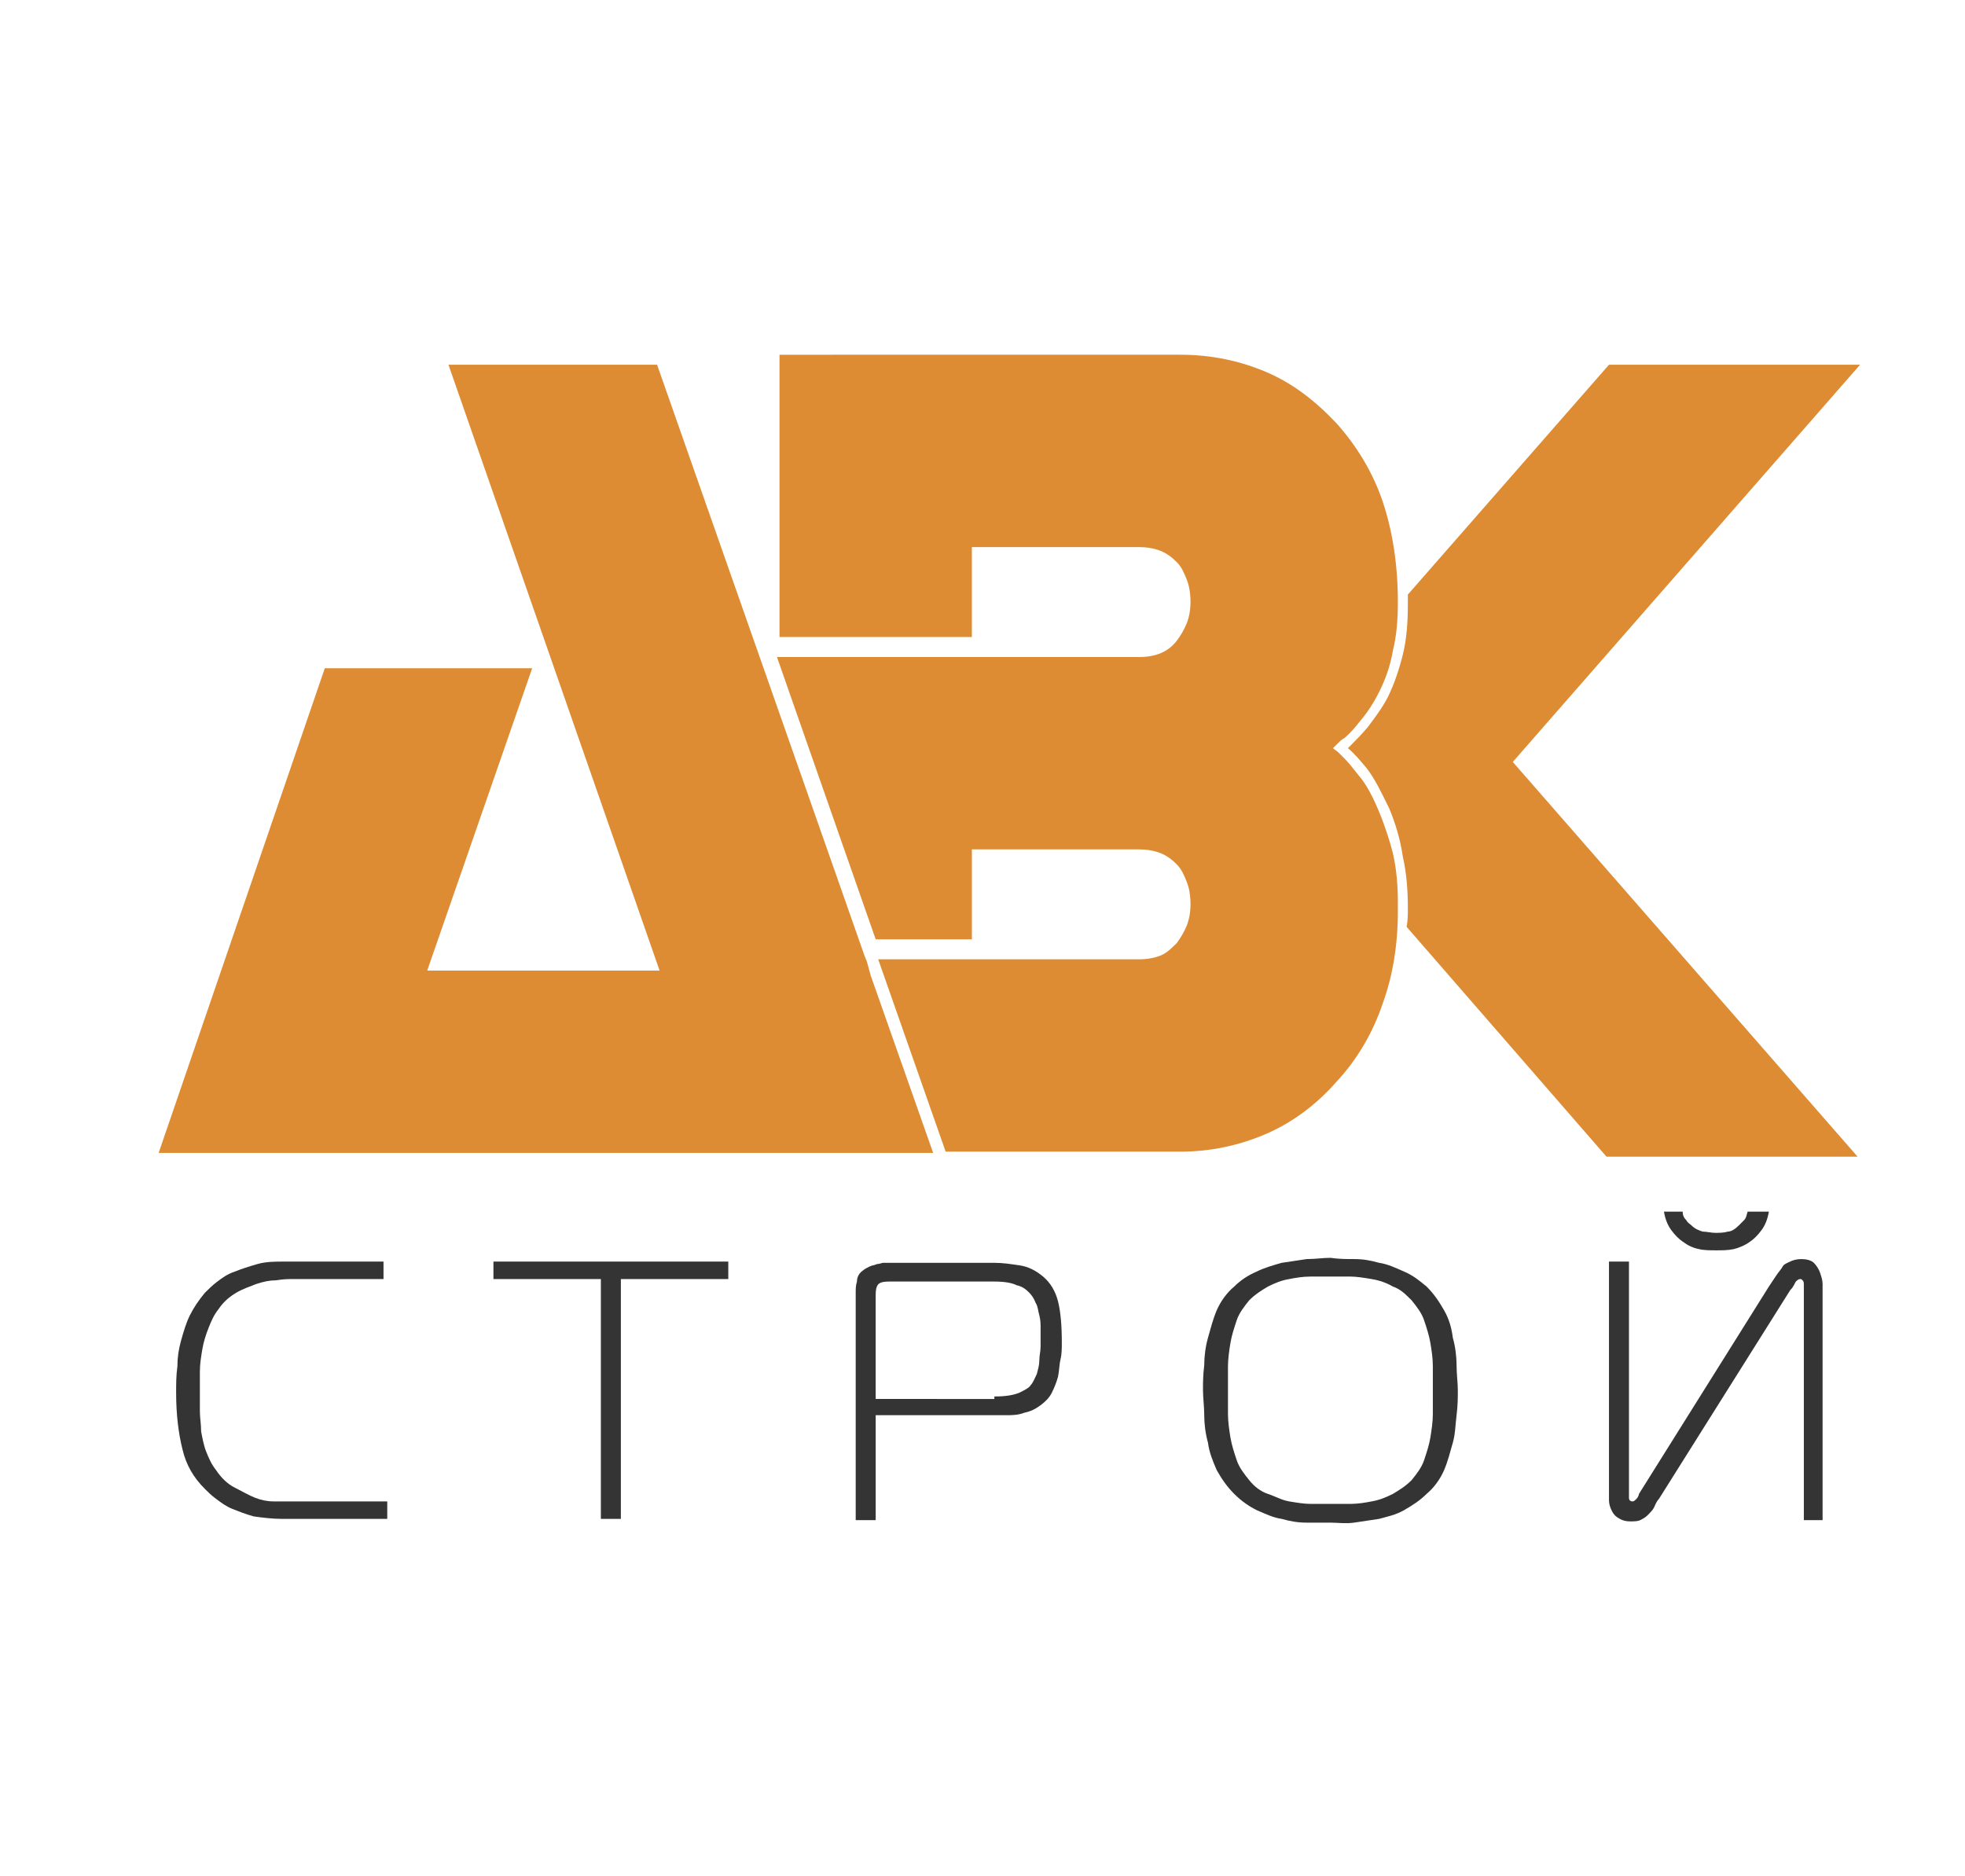 <?xml version="1.0" encoding="utf-8"?>
<!-- Generator: Adobe Illustrator 19.2.1, SVG Export Plug-In . SVG Version: 6.00 Build 0)  -->
<svg version="1.1" id="Слой_1" xmlns="http://www.w3.org/2000/svg" xmlns:xlink="http://www.w3.org/1999/xlink" x="0px" y="0px"
	 viewBox="0 0 157.3 150.2" style="enable-background:new 0 0 157.3 150.2;" xml:space="preserve">
<style type="text/css">
	.st0{clip-path:url(#SVGID_2_);}
	.st1{clip-path:url(#SVGID_4_);fill-rule:evenodd;clip-rule:evenodd;fill:#F3E03A;}
	.st2{clip-path:url(#SVGID_4_);}
	.st3{clip-path:url(#SVGID_4_);fill:#FFFFFF;}
	.st4{clip-path:url(#SVGID_4_);fill-rule:evenodd;clip-rule:evenodd;}
	.st5{fill:#6C6C6C;}
	.st6{fill:#DD8C33;}
	.st7{fill:#353434;}
</style>
<g>
	<path class="st6" d="M148.9,29.2h-20.1l-16.1,18.4c0,0.3,0,0.5,0,0.8c0,1.4-0.1,2.8-0.4,4c-0.3,1.2-0.7,2.4-1.2,3.4
		c-0.4,0.8-1,1.6-1.6,2.4c-0.5,0.6-1,1.1-1.6,1.7c0.5,0.4,1,1,1.5,1.6c0.7,0.9,1.2,2,1.8,3.2v0c0.5,1.2,0.9,2.5,1.1,3.9
		c0.3,1.3,0.4,2.7,0.4,4.1c0,0.5,0,1-0.1,1.5l16,18.4h20.1L121.1,61L148.9,29.2z"/>
</g>
<g>
	<path class="st6" d="M110.4,65c-0.5-1.2-1-2.2-1.7-3c-0.4-0.5-0.7-0.9-1.1-1.3c-0.2-0.2-0.3-0.3-0.5-0.5l-0.4-0.3l0.3-0.3
		c0.2-0.2,0.4-0.4,0.6-0.5c0.5-0.4,0.9-0.9,1.3-1.4c0.6-0.7,1.1-1.5,1.5-2.3c0.5-1,0.9-2.1,1.1-3.3c0.3-1.2,0.4-2.5,0.4-3.9
		c0,0,0,0,0,0c0-2.9-0.4-5.6-1.2-8c-0.8-2.4-2.1-4.5-3.7-6.3c-1.7-1.8-3.5-3.2-5.6-4.1c-2.1-0.9-4.4-1.4-6.9-1.4H62.4v22.6h15.4
		l0-7.2h13.4c0.6,0,1.2,0.1,1.7,0.3c0.5,0.2,0.9,0.5,1.3,0.9c0.4,0.4,0.6,0.9,0.8,1.4c0.2,0.5,0.3,1.1,0.3,1.8
		c0,0.6-0.1,1.2-0.3,1.7c-0.2,0.5-0.5,1-0.8,1.4c-0.7,0.9-1.7,1.3-3,1.3h-29l0.1,0.3l7.8,22.3l7.7,0l0-7.2h13.4
		c0.6,0,1.2,0.1,1.7,0.3c0.5,0.2,0.9,0.5,1.3,0.9c0.4,0.4,0.6,0.9,0.8,1.4c0.2,0.5,0.3,1.1,0.3,1.8c0,0.6-0.1,1.2-0.3,1.7
		c-0.2,0.5-0.5,1-0.8,1.4c-0.4,0.4-0.8,0.8-1.3,1c-0.5,0.2-1.1,0.3-1.7,0.3H70.3l5.4,15.4h18.8c2.4,0,4.7-0.5,6.8-1.4
		c2.1-0.9,4-2.3,5.6-4.1c1.7-1.8,3-4,3.8-6.4c0.8-2.2,1.2-4.7,1.2-7.3c0-0.2,0-0.5,0-0.7c0-1.4-0.1-2.7-0.4-4
		C111.3,67.5,110.9,66.2,110.4,65z"/>
</g>
<g>
	<polygon class="st6" points="69.7,78.1 69.4,77 69.2,76.5 52.6,29.2 35.9,29.2 52.8,77.7 34.2,77.7 42.6,53.5 26,53.5 12.7,92.3 
		69,92.3 69.4,92.3 69.7,92.3 74.7,92.3 	"/>
</g>
<polygon class="st6" points="69.8,86.3 69.8,86.3 68.8,83.6 "/>
<g>
	<path class="st7" d="M22.6,121.6c-0.8,0-1.6-0.1-2.3-0.2c-0.7-0.2-1.2-0.4-1.7-0.6s-0.9-0.5-1.3-0.8c-0.4-0.3-0.6-0.5-0.9-0.8
		c-0.9-0.9-1.5-1.9-1.8-3.2c-0.3-1.2-0.5-2.7-0.5-4.5c0-0.7,0-1.4,0.1-2.1c0-0.7,0.1-1.4,0.3-2.1c0.2-0.7,0.4-1.4,0.7-2
		c0.3-0.6,0.7-1.2,1.2-1.8c0.3-0.3,0.6-0.6,1-0.9c0.4-0.3,0.8-0.6,1.4-0.8c0.5-0.2,1.1-0.4,1.8-0.6c0.7-0.2,1.4-0.2,2.2-0.2h7.9v1.4
		h-7.2c-0.4,0-0.8,0-1.4,0.1c-0.5,0-1,0.1-1.6,0.3c-0.5,0.2-1.1,0.4-1.6,0.7c-0.5,0.3-1,0.7-1.4,1.3c-0.4,0.5-0.6,1-0.8,1.5
		s-0.4,1.1-0.5,1.7c-0.1,0.6-0.2,1.2-0.2,1.8c0,0.6,0,1.2,0,1.8c0,0.4,0,0.9,0,1.4c0,0.5,0.1,1,0.1,1.6c0.1,0.5,0.2,1.1,0.4,1.6
		c0.2,0.5,0.4,1,0.8,1.5c0.4,0.6,0.9,1.1,1.5,1.4c0.6,0.3,1.1,0.6,1.6,0.8c0.5,0.2,1,0.3,1.5,0.3s0.8,0,1.1,0h8v1.4H22.6z"/>
	<path class="st7" d="M48.1,121.6v-19.2h-8.6V101h18.8v1.4h-8.6v19.2H48.1z"/>
	<path class="st7" d="M68.5,121.6v-18.1c0-0.3,0-0.6,0.1-0.9c0-0.4,0.2-0.7,0.5-0.9c0.1-0.1,0.3-0.2,0.5-0.3
		c0.2-0.1,0.4-0.1,0.6-0.2c0.2,0,0.4-0.1,0.5-0.1c0.2,0,0.3,0,0.4,0h8.5c0.7,0,1.3,0.1,2,0.2s1.3,0.4,1.9,0.9c0.6,0.5,1,1.2,1.2,2
		s0.3,1.9,0.3,3.3c0,0.4,0,0.9-0.1,1.3s-0.1,0.9-0.2,1.4c-0.1,0.4-0.3,0.9-0.5,1.3c-0.2,0.4-0.5,0.7-0.9,1c-0.4,0.3-0.8,0.5-1.3,0.6
		c-0.5,0.2-1,0.2-1.5,0.2H70.1v8.4H68.5z M79.6,111.8c0.9,0,1.5-0.1,2-0.3c0.4-0.2,0.8-0.4,0.9-0.6c0.2-0.2,0.3-0.5,0.5-0.9
		c0.1-0.4,0.2-0.7,0.2-1.1c0-0.4,0.1-0.7,0.1-1.1s0-0.6,0-0.8c0-0.2,0-0.4,0-0.7c0-0.3,0-0.6-0.1-1c-0.1-0.3-0.1-0.7-0.3-1
		c-0.1-0.3-0.3-0.6-0.5-0.8c-0.2-0.2-0.5-0.5-1-0.6c-0.4-0.2-1-0.3-1.8-0.3h-8.4c-0.6,0-0.9,0.1-1,0.4c-0.1,0.2-0.1,0.5-0.1,0.9v8.1
		H79.6z"/>
	<path class="st7" d="M108.4,100.8c0.7,0,1.3,0.1,2,0.3c0.7,0.1,1.3,0.4,2,0.7s1.2,0.7,1.8,1.2c0.6,0.6,1,1.2,1.4,1.9
		s0.6,1.4,0.7,2.2c0.2,0.7,0.3,1.5,0.3,2.2c0,0.7,0.1,1.4,0.1,2c0,0.6,0,1.2-0.1,2s-0.1,1.5-0.3,2.2s-0.4,1.5-0.7,2.2
		s-0.8,1.4-1.4,1.9c-0.5,0.5-1.1,0.9-1.8,1.3s-1.3,0.5-2,0.7c-0.7,0.1-1.3,0.2-2,0.3s-1.3,0-1.9,0c-0.6,0-1.2,0-1.9,0
		c-0.7,0-1.3-0.1-2-0.3c-0.7-0.1-1.3-0.4-2-0.7c-0.6-0.3-1.2-0.7-1.8-1.3c-0.6-0.6-1-1.2-1.4-1.9c-0.3-0.7-0.6-1.4-0.7-2.2
		c-0.2-0.7-0.3-1.5-0.3-2.2s-0.1-1.4-0.1-2c0-0.6,0-1.2,0.1-2c0-0.7,0.1-1.5,0.3-2.2c0.2-0.7,0.4-1.5,0.7-2.2
		c0.3-0.7,0.8-1.4,1.4-1.9c0.5-0.5,1.1-0.9,1.8-1.2c0.6-0.3,1.3-0.5,2-0.7c0.7-0.1,1.3-0.2,2-0.3c0.7,0,1.3-0.1,1.9-0.1
		C107.2,100.8,107.8,100.8,108.4,100.8z M98.3,113.2c0,0.6,0.1,1.3,0.2,1.9c0.1,0.6,0.3,1.2,0.5,1.8c0.2,0.6,0.6,1.1,1,1.6
		c0.4,0.5,0.9,0.9,1.5,1.1s1.1,0.5,1.7,0.6c0.6,0.1,1.2,0.2,1.7,0.2c0.6,0,1.1,0,1.6,0s1,0,1.6,0c0.6,0,1.2-0.1,1.7-0.2
		c0.6-0.1,1.1-0.3,1.7-0.6c0.5-0.3,1-0.6,1.5-1.1c0.4-0.5,0.8-1,1-1.6c0.2-0.6,0.4-1.2,0.5-1.8c0.1-0.6,0.2-1.3,0.2-1.9
		c0-0.6,0-1.3,0-1.9c0-0.6,0-1.2,0-1.9s-0.1-1.3-0.2-1.9c-0.1-0.6-0.3-1.2-0.5-1.8c-0.2-0.6-0.6-1.1-1-1.6c-0.5-0.5-0.9-0.9-1.5-1.1
		c-0.5-0.3-1.1-0.5-1.7-0.6c-0.6-0.1-1.2-0.2-1.7-0.2c-0.6,0-1.1,0-1.6,0s-1,0-1.6,0c-0.6,0-1.2,0.1-1.7,0.2
		c-0.6,0.1-1.1,0.3-1.7,0.6c-0.5,0.3-1,0.6-1.5,1.1c-0.4,0.5-0.8,1-1,1.6c-0.2,0.6-0.4,1.2-0.5,1.8c-0.1,0.6-0.2,1.3-0.2,1.9
		s0,1.3,0,1.9C98.3,111.9,98.3,112.5,98.3,113.2z"/>
	<path class="st7" d="M144.4,121.6V103c0-0.3,0-0.4-0.1-0.5c-0.1-0.1-0.1-0.1-0.2-0.1c-0.1,0-0.3,0.1-0.4,0.3
		c-0.1,0.2-0.2,0.4-0.4,0.6L132.8,120c-0.2,0.2-0.3,0.5-0.4,0.7c-0.1,0.2-0.3,0.4-0.5,0.6c-0.2,0.2-0.4,0.3-0.6,0.4
		c-0.2,0.1-0.5,0.1-0.8,0.1c-0.4,0-0.7-0.1-1-0.3s-0.4-0.4-0.5-0.6c-0.1-0.2-0.2-0.5-0.2-0.8c0-0.3,0-0.5,0-0.7V101h1.6v18.3
		c0,0.2,0,0.4,0,0.6s0.1,0.3,0.3,0.3c0.1,0,0.2-0.1,0.3-0.2c0.1-0.1,0.2-0.3,0.2-0.4l10.4-16.6c0.2-0.3,0.4-0.6,0.6-0.9
		c0.2-0.3,0.4-0.5,0.5-0.7s0.4-0.3,0.6-0.4s0.5-0.2,0.9-0.2c0.4,0,0.8,0.1,1,0.3c0.2,0.2,0.4,0.5,0.5,0.8c0.1,0.3,0.2,0.6,0.2,0.9
		c0,0.3,0,0.5,0,0.6v18.3H144.4z M134.7,97c0,0.3,0.1,0.5,0.3,0.7c0.1,0.2,0.3,0.3,0.4,0.4c0.3,0.3,0.6,0.4,0.9,0.5
		c0.3,0,0.7,0.1,1,0.1c0.3,0,0.7,0,1-0.1c0.3,0,0.6-0.2,0.9-0.5c0.1-0.1,0.2-0.2,0.4-0.4s0.2-0.4,0.3-0.7h1.7
		c-0.1,0.6-0.3,1.1-0.6,1.5c-0.3,0.4-0.6,0.7-0.9,0.9c-0.4,0.3-0.9,0.5-1.3,0.6c-0.5,0.1-0.9,0.1-1.4,0.1c-0.5,0-1,0-1.4-0.1
		c-0.5-0.1-0.9-0.3-1.3-0.6c-0.3-0.2-0.6-0.5-0.9-0.9c-0.3-0.4-0.5-0.9-0.6-1.5H134.7z"/>
</g>
</svg>
